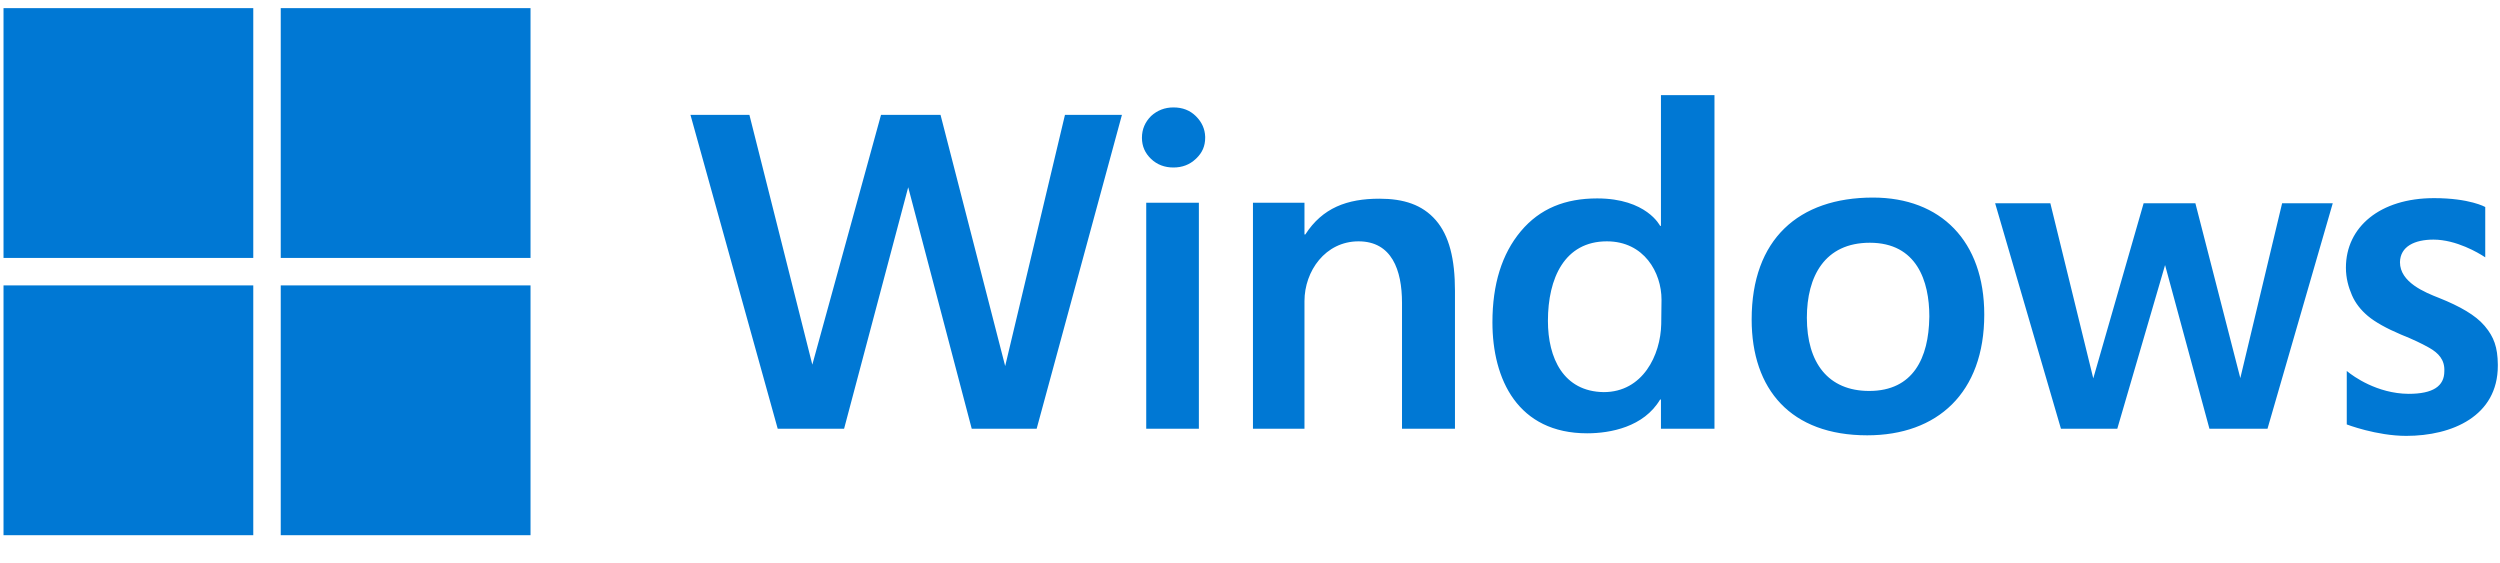 <svg width="71" height="16" viewBox="0 0 71 16" fill="none" xmlns="http://www.w3.org/2000/svg">
<g id="logos:microsoft-windows" clip-path="url(#clip0_412_1470)">
<path id="Vector" d="M29.441 12.176H27.597L25.793 5.318L23.972 12.176H22.087L19.609 3.262H21.283L23.07 10.356L25.021 3.262H26.711L28.547 10.396L30.245 3.262H31.863L29.441 12.176ZM34.227 3.912C34.227 4.147 34.144 4.336 33.979 4.495L33.959 4.514C33.788 4.676 33.577 4.757 33.325 4.757C33.073 4.757 32.862 4.676 32.691 4.514C32.521 4.351 32.431 4.156 32.431 3.912C32.431 3.669 32.521 3.465 32.691 3.295C32.87 3.132 33.081 3.051 33.325 3.051C33.585 3.051 33.796 3.132 33.967 3.303C34.131 3.467 34.22 3.66 34.227 3.884L34.227 3.912ZM32.553 12.176V5.757H34.048V12.176H32.553ZM41.321 12.176H39.817V8.601C39.817 7.666 39.525 6.854 38.582 6.854C37.64 6.854 37.047 7.699 37.047 8.552V12.176H35.584V5.757H37.047V6.659H37.071C37.559 5.903 38.257 5.643 39.175 5.643C39.866 5.643 40.394 5.814 40.776 6.252C41.158 6.691 41.321 7.358 41.321 8.259V12.176ZM47.171 12.176V11.347H47.147C46.684 12.127 45.733 12.306 45.075 12.306C43.108 12.306 42.385 10.778 42.385 9.153C42.385 8.073 42.653 7.211 43.19 6.569C43.734 5.919 44.457 5.635 45.359 5.635C46.765 5.635 47.147 6.415 47.147 6.415H47.171V2.702H48.691V12.176H47.171ZM47.187 8.511C47.187 7.739 46.692 6.854 45.635 6.854C44.433 6.854 43.961 7.902 43.961 9.113C43.961 10.169 44.4 11.12 45.546 11.136C46.656 11.136 47.161 10.085 47.179 9.204L47.187 8.511ZM56.353 8.934C56.353 11.16 55.02 12.363 53.029 12.363C50.86 12.363 49.747 11.063 49.747 9.072C49.747 6.797 51.079 5.611 53.192 5.611C55.118 5.611 56.353 6.846 56.353 8.934ZM54.793 8.983C54.793 7.991 54.443 6.894 53.103 6.894C51.819 6.894 51.315 7.853 51.315 9.023C51.315 10.299 51.916 11.103 53.086 11.103C54.341 11.103 54.776 10.156 54.792 9.017L54.793 8.983ZM64.397 12.176H62.748L61.488 7.528L60.131 12.176H58.531L56.662 5.773H58.23L59.449 10.746L60.879 5.773H62.349L63.625 10.738L64.812 5.773H66.25L64.397 12.176ZM70.938 10.389C70.938 11.819 69.638 12.379 68.338 12.379C67.493 12.379 66.648 12.054 66.648 12.054V10.535L66.678 10.559C66.824 10.677 67.5 11.178 68.403 11.185C69.102 11.185 69.419 10.965 69.419 10.543C69.435 10.21 69.242 10.024 69.007 9.887L68.949 9.854C68.779 9.76 68.531 9.638 68.192 9.503C67.769 9.324 67.452 9.145 67.249 8.975C67.046 8.804 66.892 8.609 66.794 8.381C66.697 8.154 66.624 7.902 66.624 7.601C66.624 6.448 67.591 5.627 69.126 5.627C70.142 5.627 70.581 5.879 70.581 5.879V7.309L70.548 7.287C70.4 7.191 69.764 6.805 69.11 6.805C68.574 6.805 68.167 7 68.159 7.447C68.159 8.016 68.858 8.3 69.273 8.463C69.866 8.7 70.305 8.953 70.553 9.244L70.573 9.267C70.826 9.568 70.933 9.861 70.938 10.35L70.938 10.389ZM0.1 0.231H7.193V7.325H0.1V0.231ZM7.973 0.231H15.067V7.325H7.973V0.231ZM0.1 8.105H7.193V15.199H0.1V8.105ZM7.973 8.105H15.067V15.199H7.973V8.105Z" fill="#0078D4"/>
</g>
<defs>
<clipPath id="clip0_412_1470">
<rect width="70.839" height="15.081" fill="white" transform="translate(0.1 0.231)"/>
</clipPath>
</defs>
</svg>
